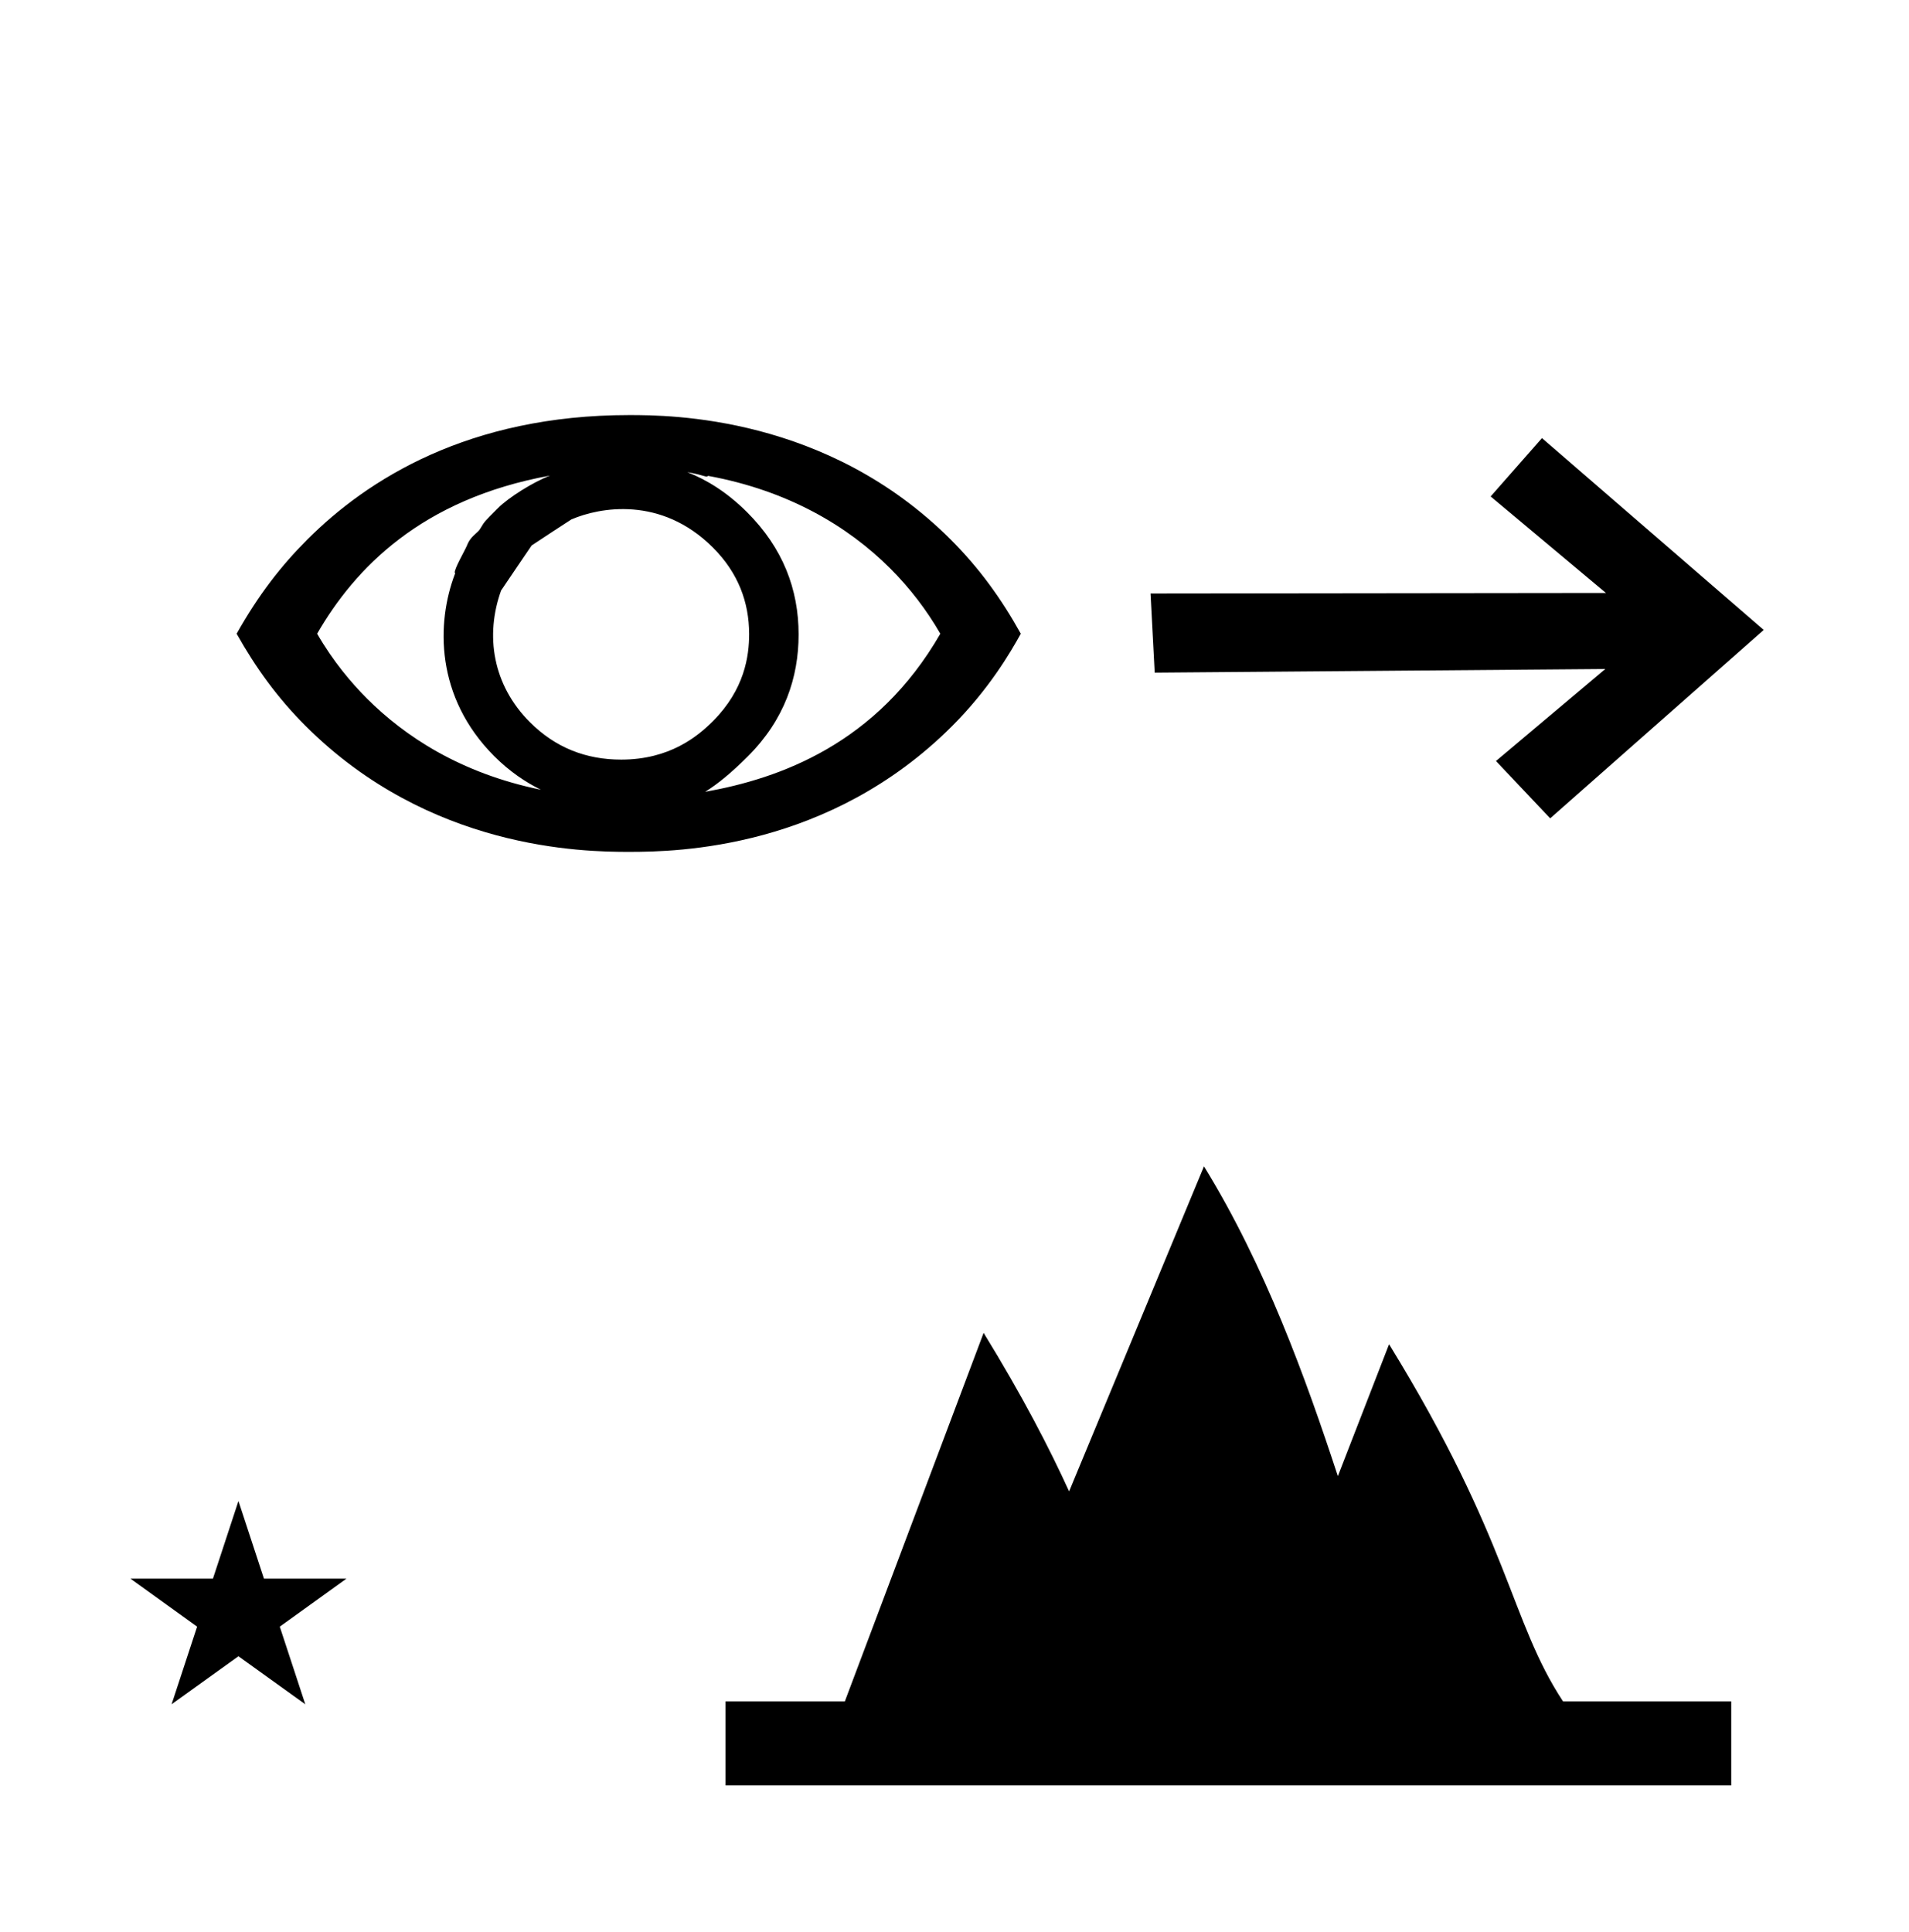 <?xml version="1.0" standalone="no"?>
<!DOCTYPE svg PUBLIC "-//W3C//DTD SVG 1.1//EN" "http://www.w3.org/Graphics/SVG/1.1/DTD/svg11.dtd" >
<svg xmlns="http://www.w3.org/2000/svg" xmlns:xlink="http://www.w3.org/1999/xlink" version="1.1" viewBox="-10 0 988 1000">
  <g transform="matrix(1 0 0 -1 0 800)">
   <path fill="currentColor"
d="M227.478 504.536zM227.233 501.656zM403.319 471.675c0 -22.333 -7.278 -44.115 -26.205 -63.041c-8.475 -8.476 -15.617 -14.36 -22.177 -18.42c38.59 6.877 88.847 24.735 121.728 81.817c-7.142 12.372 -15.74 23.595 -25.865 33.72
c-22.181 22.182 -53.163 40.395 -94.148 47.945c-0.513 0.094 -0.333 -0.623 -1.977 -0.133c-1.089 0.325 -4.325 1.293 -8.961 2.094c9.97 -3.926 20.582 -10.383 31.02 -20.82
c18.475 -18.475 26.586 -39.855 26.586 -63.162zM311.496 406.886c25.114 0 39.629 12.053 47.433 19.855c16.451 16.452 18.789 33.765 18.789 45.19c-0.057 16.369 -5.574 31.518 -18.785 44.727
c-26.814 26.814 -58.769 20.768 -73.233 14.519c-0.138 0 -20.356 -13.34 -20.562 -13.476c-5.27 -7.669 -10.448 -15.43 -15.683 -23.134l-0.053 0.02c-8.488 -23.499 -4.385 -49.106 14.802 -68.295
c13.237 -13.236 29.046 -19.405 47.293 -19.405zM315.616 359.137v-0.001c-23.988 0 -103.428 1.146 -167.495 65.214c-14.286 14.286 -25.562 29.733 -35.653 47.682c-0.035 0.061 -0.068 0.122 -0.103 0.185l0.103 -0.185
c11.43 20.329 23.113 35.263 36.652 48.802c31.057 31.057 83.423 64.357 166.496 64.357c21.4 0 102.375 -0.377 166.445 -64.447c14.614 -14.615 26.091 -30.406 36.257 -48.711c0.034 -0.061 0.067 -0.121 0.101 -0.181
l-0.101 0.181c-5.432 -9.785 -16.468 -28.711 -35.569 -47.812c-63.503 -63.503 -141.854 -65.083 -167.133 -65.083zM274.742 553.885c-66.825 -12.15 -101.182 -48.173 -120.615 -81.853c8.304 -14.329 17.677 -25.415 25.883 -33.622
c19.288 -19.288 48.102 -38.552 89.929 -47.121c-7.943 3.896 -16.215 9.443 -24.13 17.358c-30.521 30.521 -30.066 68.952 -20.317 94.449c0.148 0.223 0.085 0.365 -0.145 0.445
c-0.369 1.964 5.348 11.672 6.286 14.062c1.169 2.979 2.558 4.425 4.791 6.442c1.563 1.409 1.59 1.438 2.653 3.212c1.593 2.658 1.664 2.811 8.632 9.777c5.481 5.48 18.314 13.57 27.033 16.849z
M788.042 573.266l114.773 -99.275l-110.521 -97.505l-28.049 29.67l56.573 47.619l-233.2 -1.884l-2.154 40.963l235.684 0.274l-59.668 49.945zM682.406 36.052l26.506 68.284c62.956 -102.438 62.48 -142.953 90.022 -184.836h87.066v-43.5h-520.5
v43.5h61.75l71.821 190.713c20.323 -33.068 34.05 -59.717 44.246 -82.046l69.803 168.227c31.591 -51.403 52.543 -109.279 69.286 -160.342zM57.504 -16.984h42.703l13.201 40.174l13.2 -40.174h42.704l-34.513 -24.843l13.2 -40.173
l-34.592 24.843l-34.593 -24.843l13.201 40.173z" />
  </g>

</svg>
